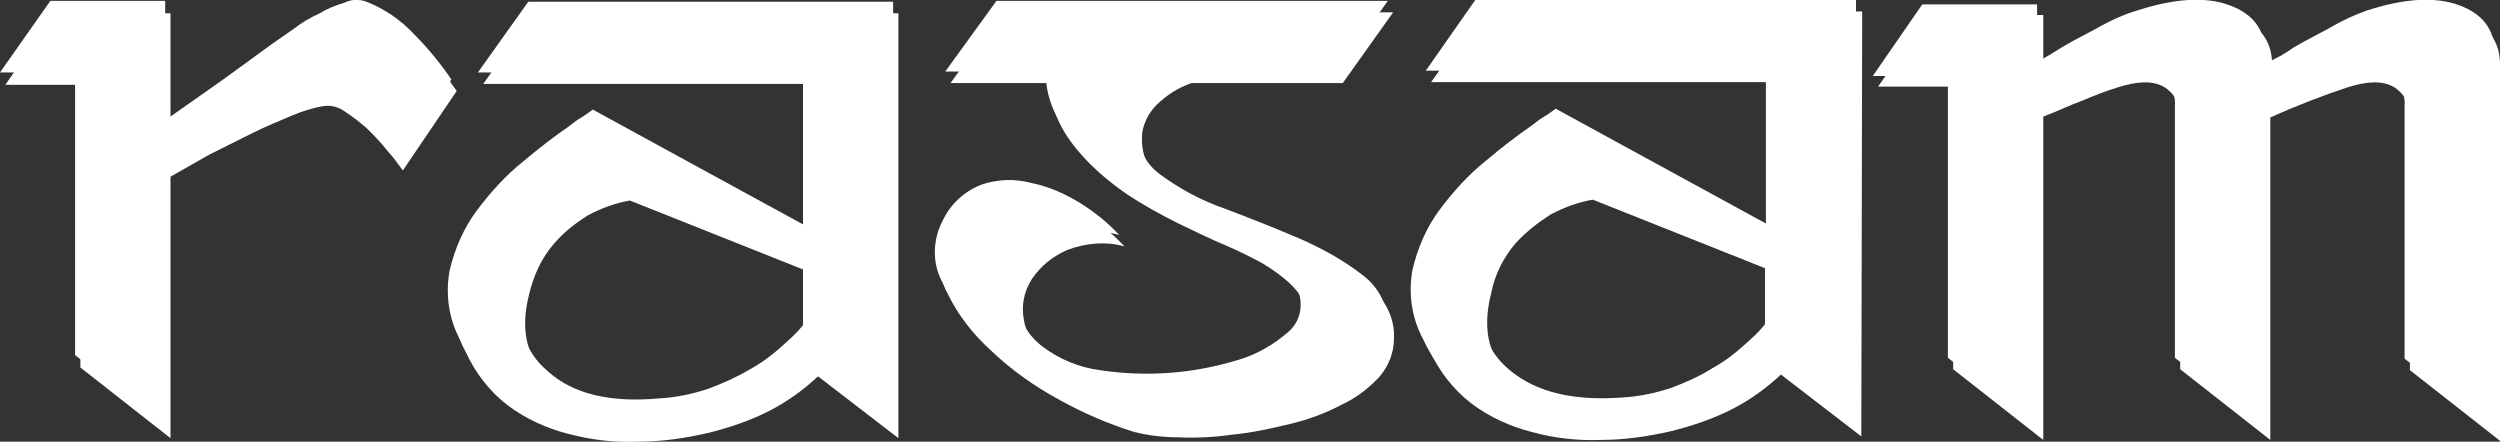 <?xml version="1.0" encoding="utf-8"?>
<!-- Generator: Adobe Illustrator 21.1.0, SVG Export Plug-In . SVG Version: 6.00 Build 0)  -->
<svg version="1.1" id="Layer_1" xmlns="http://www.w3.org/2000/svg" xmlns:xlink="http://www.w3.org/1999/xlink" x="0px" y="0px"
	 viewBox="0 0 283 50" style="enable-background:new 0 0 283 50;" xml:space="preserve">
<rect x="0" y="0" width="283" height="50" fill="#333333" stroke="none"/>
<style type="text/css">
	.st0{fill:#FFFFFF;}
</style>
<title>rasam</title>
<g id="Layer_2">
	<g id="Layer_1-2">
		<path class="st0" d="M42.1,1.4c2,0.8,3.8,2,5.3,3.6c1.6,1.6,3,3.4,4.3,5.3l-6.1,9c-0.5-0.7-1-1.4-1.8-2.3
			c-0.7-0.9-1.5-1.7-2.3-2.5c-0.8-0.7-1.6-1.3-2.5-1.9c-0.7-0.5-1.5-0.7-2.3-0.6c-1.3,0.2-2.5,0.6-3.7,1.1c-1.4,0.6-2.9,1.2-4.5,2
			c-1.6,0.8-3.2,1.6-4.8,2.4L19.3,20v29.6l-10.2-8v-32H0.6l5.7-8.1h13V15c2.2-1.5,4.4-3.1,6.6-4.7l5.5-4l2.3-1.6
			c1-0.7,1.9-1.3,3-1.9c0.9-0.5,1.9-0.9,3-1.3C40.4,1.2,41.3,1.2,42.1,1.4z"/>
		<path class="st0" d="M101.7,49.6l-9.1-7c-1.6,1.5-3.4,2.8-5.3,3.8c-2.3,1.2-4.7,2-7.1,2.6c-2.6,0.6-5.3,1-8,1
			c-2.7,0.1-5.3-0.2-7.9-0.9c-2.4-0.6-4.8-1.7-6.8-3.2c-2.1-1.6-3.7-3.7-4.8-6.1c-1.3-2.4-1.7-5.2-1.2-7.9c0.6-2.5,1.6-4.8,3.1-6.8
			c1.5-2,3.2-3.9,5.2-5.5c1.9-1.6,3.6-2.9,5.2-4c0.5-0.4,0.9-0.7,1.4-1c0.5-0.3,0.9-0.6,1.3-0.9l7.5,4.1l16.3,8.9V9.5H54.7l5.7-8
			h41.3L101.7,49.6z M75.1,46.4c1.9-0.1,3.8-0.5,5.6-1.1c1.6-0.6,3.2-1.3,4.7-2.2c1.3-0.7,2.5-1.6,3.6-2.6c0.9-0.8,1.7-1.5,2.4-2.4
			v-7.4l-20.1-8c-1.7,0.3-3.3,0.9-4.8,1.7c-1.4,0.9-2.7,1.9-3.8,3.2c-1.4,1.6-2.3,3.6-2.8,5.7c-1.1,4.3-0.2,7.6,2.7,10
			C65.5,45.8,69.7,46.8,75.1,46.4z"/>
		<path class="st0" d="M41.5,0.2c2,0.8,3.8,2,5.3,3.6c1.6,1.6,3,3.3,4.3,5.2l-6.1,9c-0.5-0.7-1-1.4-1.8-2.3
			c-0.7-0.9-1.5-1.7-2.3-2.5c-0.8-0.7-1.6-1.3-2.5-1.9c-0.7-0.5-1.5-0.7-2.3-0.6c-1.3,0.2-2.5,0.6-3.7,1.1c-1.4,0.6-2.9,1.2-4.5,2
			c-1.6,0.8-3.2,1.6-4.8,2.4l-4.4,2.4v29.6l-10.2-8v-32H0l5.7-8.1h13v13.5c2.2-1.5,4.4-3.1,6.7-4.7l5.5-4l2.3-1.6
			c0.9-0.7,1.9-1.3,3-1.8C37,1,38,0.6,39,0.3C39.8-0.1,40.7-0.1,41.5,0.2z"/>
		<path class="st0" d="M101.1,48.3l-9.1-7c-1.6,1.5-3.4,2.8-5.3,3.8c-2.3,1.2-4.7,2-7.1,2.6c-2.6,0.6-5.3,1-8,1
			c-2.7,0.1-5.3-0.2-7.9-0.9c-2.4-0.6-4.8-1.7-6.8-3.2c-2.1-1.6-3.7-3.7-4.8-6.1c-1.3-2.4-1.7-5.2-1.2-7.9c0.6-2.5,1.6-4.8,3.1-6.8
			c1.5-2,3.2-3.9,5.2-5.5c1.9-1.6,3.6-2.9,5.2-4c0.5-0.4,0.9-0.7,1.4-1c0.5-0.3,0.9-0.6,1.3-0.9l7.5,4.1l16.3,8.9V8.2H54.1l5.7-8
			h41.3L101.1,48.3z M74.6,45.1c1.9-0.1,3.8-0.5,5.6-1.1c1.6-0.6,3.2-1.3,4.7-2.2c1.3-0.7,2.5-1.6,3.6-2.6c0.9-0.8,1.7-1.5,2.4-2.4
			v-7.4l-20.1-8c-1.7,0.3-3.3,0.9-4.8,1.7c-1.4,0.9-2.7,1.9-3.8,3.2c-1.4,1.7-2.4,3.6-2.8,5.8c-1.1,4.3-0.2,7.6,2.7,10
			C64.9,44.6,69.1,45.6,74.6,45.1L74.6,45.1z"/>
		<path class="st0" d="M132.1,21.1c2.2,1.6,4.6,2.9,7.2,3.8c2.9,1.1,5.7,2.2,8.5,3.4c2.5,1.1,4.9,2.4,7.1,4.1c1.9,1.4,3,3.6,2.9,5.9
			c0,1.6-0.6,3.1-1.6,4.3c-1.2,1.3-2.6,2.4-4.3,3.2c-1.9,1-3.8,1.7-5.9,2.2c-2.1,0.5-4.3,1-6.5,1.2c-2.1,0.3-4.1,0.4-6.2,0.3
			c-1.6,0-3.3-0.2-4.9-0.6c-2.9-0.9-5.7-2.1-8.4-3.6c-2.8-1.5-5.5-3.4-7.8-5.6c-2.1-1.9-3.8-4.1-5-6.6c-1.1-2.1-1-4.7,0.1-6.8
			c0.9-1.9,2.4-3.3,4.4-4.1c1.8-0.6,3.7-0.7,5.6-0.2c2,0.4,3.8,1.2,5.6,2.3c1.6,1,3.1,2.2,4.4,3.6c-2.1-0.6-4.4-0.4-6.5,0.4
			c-1.6,0.7-3,1.8-4,3.3c-0.9,1.4-1.2,3-0.9,4.6c0.3,1.8,1.3,3.3,2.8,4.3c1.9,1.4,4.1,2.3,6.4,2.6c2.6,0.4,5.3,0.5,8,0.3
			c2.6-0.2,5.2-0.7,7.8-1.5c2-0.6,3.9-1.7,5.5-3.1c1.2-1,1.7-2.6,1.3-4.2c-0.4-1.5-2-3.1-4.8-4.8c-1.3-0.7-2.7-1.4-4.1-2
			c-1.7-0.7-3.5-1.6-5.4-2.5c-2-1-4-2.1-5.8-3.3c-1.9-1.3-3.7-2.8-5.2-4.5c-2.4-2.7-3.6-5.4-3.4-8.1h-11.4l5.8-8h44.3l-5.7,8h-17.1
			c-1.5,0.5-2.9,1.4-4,2.5c-0.8,0.8-1.4,1.9-1.6,3.1c-0.1,1.1,0,2.3,0.5,3.3C130.1,19.4,131,20.4,132.1,21.1z"/>
		<path class="st0" d="M210.7,49.4l-9.1-7c-1.6,1.5-3.4,2.8-5.3,3.8c-2.3,1.2-4.7,2-7.1,2.6c-2.6,0.6-5.3,1-8,1
			c-2.6,0.1-5.3-0.2-7.8-0.9c-2.4-0.6-4.8-1.7-6.8-3.2c-2.1-1.6-3.7-3.7-4.8-6.1c-1.3-2.4-1.7-5.2-1.2-7.9c0.6-2.5,1.6-4.8,3.1-6.8
			c1.5-2,3.2-3.9,5.2-5.5c1.9-1.6,3.6-2.9,5.2-4c0.5-0.4,0.9-0.7,1.4-1c0.5-0.3,0.9-0.6,1.3-0.9l7.5,4.1l16.3,8.9V9.3H162l5.7-8
			h43.1L210.7,49.4z M184.2,46.2c1.9-0.1,3.8-0.5,5.6-1.1c1.6-0.6,3.2-1.3,4.6-2.1c1.3-0.7,2.5-1.6,3.6-2.6c0.9-0.8,1.7-1.6,2.4-2.4
			v-7.4l-20.1-8c-1.7,0.3-3.3,0.9-4.8,1.7c-1.4,0.9-2.7,1.9-3.9,3.2c-1.4,1.6-2.4,3.6-2.8,5.7c-1.1,4.3-0.2,7.6,2.7,10
			S178.7,46.6,184.2,46.2L184.2,46.2z"/>
		<path class="st0" d="M131.4,19.8c2.2,1.6,4.6,2.9,7.2,3.8c2.9,1.1,5.7,2.2,8.5,3.4c2.5,1.1,4.9,2.4,7.1,4.1c1.9,1.4,3,3.6,2.9,5.9
			c0,1.6-0.6,3.1-1.6,4.3c-1.2,1.3-2.6,2.4-4.3,3.2c-1.9,1-3.8,1.7-5.8,2.2c-2.1,0.5-4.3,0.9-6.5,1.2c-2.1,0.3-4.1,0.4-6.2,0.3
			c-1.6,0-3.3-0.2-4.9-0.6c-2.9-0.9-5.7-2.1-8.4-3.6c-2.8-1.5-5.5-3.4-7.8-5.6c-2.1-1.9-3.8-4.1-5-6.6c-1.1-2.1-1-4.7,0.1-6.8
			c0.9-1.9,2.4-3.3,4.4-4.1c1.8-0.6,3.7-0.7,5.6-0.2c2,0.4,3.8,1.2,5.6,2.3c1.6,1,3.1,2.2,4.4,3.6c-2.1-0.6-4.4-0.4-6.5,0.4
			c-1.6,0.7-3,1.8-4,3.3c-0.9,1.4-1.2,3-0.9,4.6c0.3,1.8,1.3,3.3,2.8,4.4c1.9,1.4,4.1,2.3,6.4,2.6c2.6,0.4,5.3,0.5,8,0.3
			c2.6-0.2,5.2-0.7,7.8-1.5c2-0.6,3.9-1.7,5.5-3.1c1.2-1,1.7-2.6,1.3-4.2c-0.4-1.5-2-3.1-4.8-4.8c-1.3-0.7-2.7-1.4-4.1-2
			c-1.7-0.7-3.5-1.6-5.4-2.5c-2-1-4-2.1-5.8-3.3c-1.9-1.3-3.7-2.8-5.2-4.5c-2.4-2.7-3.5-5.5-3.4-8.2h-11.4l5.8-8h44.3l-5.7,8h-17.1
			c-1.5,0.5-2.9,1.4-4,2.5c-0.8,0.8-1.4,1.9-1.6,3.1c-0.1,1.1,0,2.3,0.5,3.3C129.6,18.1,130.4,19.1,131.4,19.8z"/>
		<path class="st0" d="M210.1,48.2l-9.1-7c-1.6,1.5-3.4,2.8-5.3,3.8c-2.3,1.2-4.7,2-7.1,2.6c-2.6,0.6-5.3,1-8,1
			c-2.7,0.1-5.3-0.2-7.9-0.9c-2.4-0.6-4.8-1.7-6.8-3.2c-2.1-1.6-3.7-3.7-4.8-6.1c-1.3-2.4-1.7-5.2-1.2-7.9c0.6-2.5,1.6-4.8,3.1-6.8
			c1.5-2,3.2-3.9,5.2-5.5c1.9-1.6,3.6-2.9,5.2-4c0.5-0.4,0.9-0.7,1.4-1c0.5-0.3,0.9-0.6,1.3-0.9l7.5,4.1l16.3,8.9V8h-38.5l5.6-8
			h43.1L210.1,48.2z M183.6,45c1.9-0.1,3.8-0.5,5.6-1.1c1.6-0.6,3.2-1.3,4.6-2.2c1.3-0.7,2.5-1.6,3.6-2.6c0.9-0.8,1.7-1.5,2.4-2.4
			v-7.4l-20.1-8c-1.7,0.3-3.3,0.8-4.8,1.6c-1.4,0.9-2.7,1.9-3.9,3.2c-1.4,1.7-2.4,3.7-2.8,5.8c-1.1,4.3-0.2,7.6,2.7,10
			C173.9,44.4,178.1,45.4,183.6,45z"/>
		<path class="st0" d="M268.5,2.5c4.3-1.4,7.8-1.6,10.5-0.6s4,2.8,4,5.4v42.6l-10.2-8V13.2c0.1-1.4-0.7-2.7-1.9-3.4
			c-1.3-0.7-3-0.6-5.2,0.1c-2.7,0.9-5.6,2-8.7,3.4v36.5l-10.2-8V13.2c0.1-1.4-0.7-2.7-1.9-3.4c-1.3-0.7-3-0.6-5.2,0.1
			c-1.3,0.4-2.6,0.9-4,1.5c-1.4,0.5-2.8,1.2-4.4,1.8v36.6l-10.2-8V9.8h-8.5l5.7-8.1h13v6.6c0.6-0.3,1.1-0.6,1.6-0.9l1.3-0.8
			c1.5-0.9,3-1.6,4.4-2.4c1.3-0.7,2.6-1.3,4-1.7c4.4-1.4,7.9-1.6,10.6-0.6s4,2.8,4,5.4v1.3c0.6-0.4,1.2-0.7,1.8-1
			c0.5-0.3,1-0.6,1.4-0.9c1.5-0.9,3-1.6,4.4-2.4C265.8,3.6,267.2,3,268.5,2.5z"/>
		<path class="st0" d="M267.9,1.2c4.3-1.4,7.8-1.6,10.5-0.6c2.7,1,4,2.8,4,5.4v42.6l-10.2-8V11.9c0.1-1.4-0.7-2.7-1.9-3.4
			c-1.3-0.7-3-0.6-5.2,0.1c-2.7,0.9-5.6,2-8.7,3.4v36.5l-10.2-8V11.9c0.1-1.4-0.7-2.7-1.9-3.4c-1.3-0.7-3-0.6-5.2,0.1
			c-1.3,0.4-2.6,0.9-4,1.5s-2.8,1.2-4.4,1.8v36.6l-10.2-8V8.6H212l5.6-8.1h13V7c0.6-0.3,1.1-0.6,1.6-0.9l1.3-0.8
			c1.5-0.9,3-1.6,4.4-2.4c1.3-0.7,2.6-1.3,4-1.7c4.3-1.4,7.8-1.6,10.5-0.6s4,2.8,4,5.4v1.3c0.6-0.4,1.2-0.7,1.8-1
			c0.5-0.3,1-0.6,1.4-0.9c1.5-0.9,3-1.6,4.4-2.4C265.2,2.3,266.5,1.7,267.9,1.2z"/>
	</g>
</g>
</svg>
